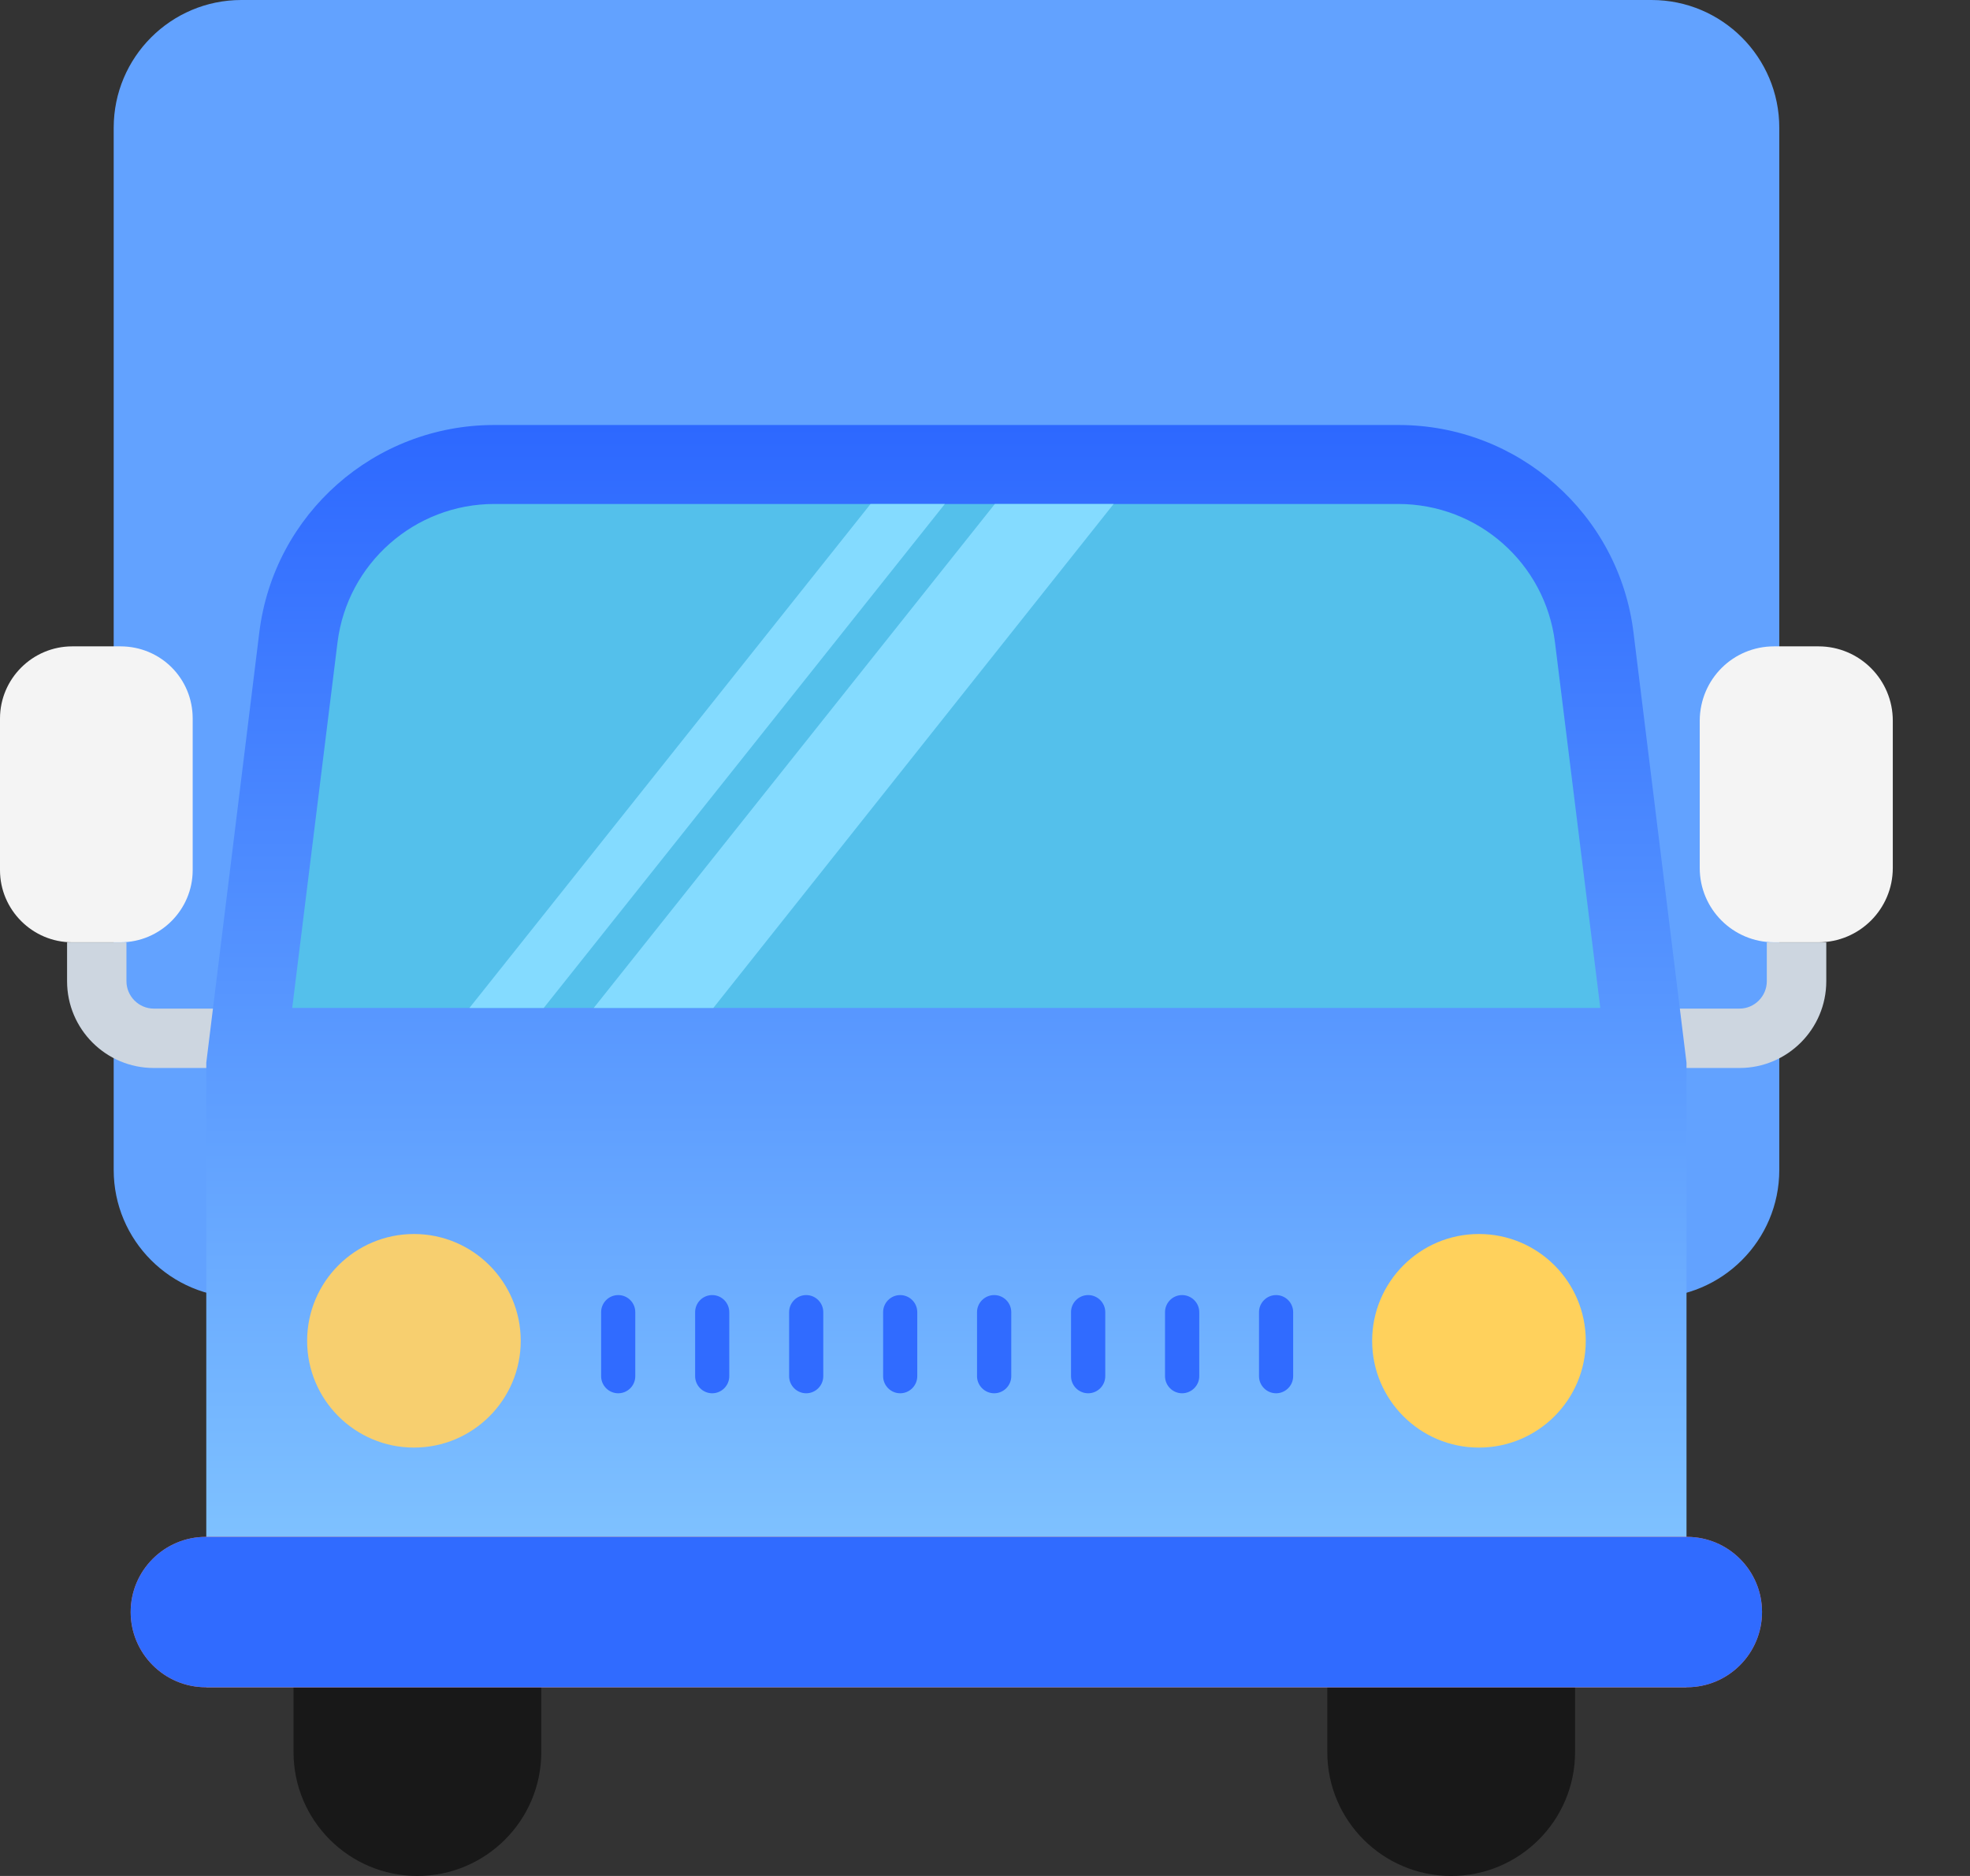 <svg width="21" height="20" viewBox="0 0 21 20" fill="none" xmlns="http://www.w3.org/2000/svg">
<rect x="0" y="0" width="21" height="20" fill="#333333" stroke="none"/>
<path d="M17.605 13.834H2.573C1.822 13.834 1.212 13.224 1.212 12.473V1.362C1.212 0.61 1.822 0 2.573 0H17.605C18.357 0 18.967 0.61 18.967 1.362V12.473C18.967 13.224 18.357 13.834 17.605 13.834Z" fill="#62A2FF"/>
<path d="M18.912 6.891H19.385C19.822 6.891 20.177 7.246 20.177 7.683V9.254C20.177 9.691 19.822 10.046 19.385 10.046H18.912C18.474 10.046 18.119 9.691 18.119 9.254V7.678C18.124 7.241 18.474 6.891 18.912 6.891Z" fill="#F4F4F4"/>
<path d="M18.834 10.047H19.468V10.461C19.468 10.971 19.053 11.386 18.543 11.386H17.031V10.753H18.543C18.703 10.753 18.834 10.621 18.834 10.461V10.047Z" fill="#CDD6E0"/>
<path d="M1.284 6.891H0.77C0.346 6.891 0 7.237 0 7.66V9.277C0 9.7 0.346 10.046 0.77 10.046H1.284C1.708 10.046 2.054 9.7 2.054 9.277V7.66C2.054 7.232 1.712 6.891 1.284 6.891Z" fill="#F4F4F4"/>
<path d="M1.343 10.047H0.715V10.461C0.715 10.971 1.129 11.386 1.639 11.386H3.151V10.753H1.639C1.48 10.753 1.348 10.621 1.348 10.461V10.047H1.343Z" fill="#CDD6E0"/>
<path d="M4.449 20C3.721 20 3.129 19.408 3.129 18.68V17.405C3.129 16.68 3.721 16.084 4.449 16.084C5.174 16.084 5.77 16.676 5.77 17.405V18.68C5.77 19.408 5.178 20 4.449 20ZM15.47 20C14.741 20 14.149 19.408 14.149 18.68V17.405C14.149 16.68 14.741 16.084 15.47 16.084C16.194 16.084 16.79 16.676 16.79 17.405V18.68C16.79 19.408 16.198 20 15.47 20Z" fill="#181818"/>
<path d="M17.978 11.33V17.988H2.199V11.33L2.764 6.744C2.919 5.478 3.993 4.531 5.268 4.531H14.909C16.184 4.531 17.259 5.483 17.413 6.744L17.978 11.33Z" fill="url(#paint0_linear_3917_47171)"/>
<path d="M17.059 10.746L16.576 6.848C16.471 6.006 15.757 5.373 14.905 5.373H5.269C4.422 5.373 3.703 6.006 3.598 6.848L3.115 10.746H17.059Z" fill="#54C0EB"/>
<path d="M17.982 16.385H2.194C1.752 16.385 1.393 16.744 1.393 17.186C1.393 17.628 1.752 17.988 2.194 17.988H17.982C18.424 17.988 18.783 17.628 18.783 17.186C18.783 16.744 18.424 16.385 17.982 16.385Z" fill="#FF7058"/>
<path d="M17.982 16.385H2.194C1.752 16.385 1.393 16.744 1.393 17.186C1.393 17.628 1.752 17.988 2.194 17.988H17.982C18.424 17.988 18.783 17.628 18.783 17.186C18.783 16.744 18.424 16.385 17.982 16.385Z" fill="#306BFF"/>
<path d="M5.551 14.295C5.551 14.923 5.041 15.433 4.413 15.433C3.784 15.433 3.274 14.923 3.274 14.295C3.274 13.666 3.784 13.156 4.413 13.156C5.041 13.156 5.551 13.666 5.551 14.295Z" fill="#F7CF6F"/>
<path d="M16.904 14.295C16.904 14.923 16.394 15.433 15.765 15.433C15.137 15.433 14.627 14.923 14.627 14.295C14.627 13.666 15.137 13.156 15.765 13.156C16.394 13.156 16.904 13.666 16.904 14.295Z" fill="#FFD15C"/>
<path d="M10.072 5.373L5.796 10.746H5.004L9.28 5.373H10.072ZM11.871 5.373L7.604 10.746H6.329L10.605 5.373H11.871Z" fill="#84DBFF"/>
<path d="M7.592 14.854C7.492 14.854 7.41 14.772 7.41 14.672V13.989C7.41 13.889 7.492 13.807 7.592 13.807C7.692 13.807 7.774 13.889 7.774 13.989V14.672C7.774 14.772 7.692 14.854 7.592 14.854ZM6.59 14.854C6.49 14.854 6.408 14.772 6.408 14.672V13.989C6.408 13.889 6.49 13.807 6.59 13.807C6.691 13.807 6.772 13.889 6.772 13.989V14.672C6.772 14.772 6.691 14.854 6.59 14.854ZM8.594 14.854C8.494 14.854 8.412 14.772 8.412 14.672V13.989C8.412 13.889 8.494 13.807 8.594 13.807C8.694 13.807 8.776 13.889 8.776 13.989V14.672C8.776 14.772 8.694 14.854 8.594 14.854ZM9.596 14.854C9.496 14.854 9.414 14.772 9.414 14.672V13.989C9.414 13.889 9.496 13.807 9.596 13.807C9.696 13.807 9.778 13.889 9.778 13.989V14.672C9.778 14.772 9.696 14.854 9.596 14.854ZM10.598 14.854C10.498 14.854 10.415 14.772 10.415 14.672V13.989C10.415 13.889 10.498 13.807 10.598 13.807C10.698 13.807 10.78 13.889 10.78 13.989V14.672C10.78 14.772 10.698 14.854 10.598 14.854ZM11.6 14.854C11.499 14.854 11.417 14.772 11.417 14.672V13.989C11.417 13.889 11.499 13.807 11.6 13.807C11.7 13.807 11.782 13.889 11.782 13.989V14.672C11.782 14.772 11.7 14.854 11.6 14.854ZM12.601 14.854C12.501 14.854 12.419 14.772 12.419 14.672V13.989C12.419 13.889 12.501 13.807 12.601 13.807C12.701 13.807 12.784 13.889 12.784 13.989V14.672C12.784 14.772 12.701 14.854 12.601 14.854ZM13.603 14.854C13.503 14.854 13.421 14.772 13.421 14.672V13.989C13.421 13.889 13.503 13.807 13.603 13.807C13.703 13.807 13.785 13.889 13.785 13.989V14.672C13.785 14.772 13.703 14.854 13.603 14.854Z" fill="#306BFF"/>
<defs>
<linearGradient id="paint0_linear_3917_47171" x1="10.089" y1="4.531" x2="10.089" y2="17.988" gradientUnits="userSpaceOnUse">
<stop stop-color="#2D68FF"/>
<stop offset="1" stop-color="#89CDFF"/>
</linearGradient>
</defs>
</svg>
